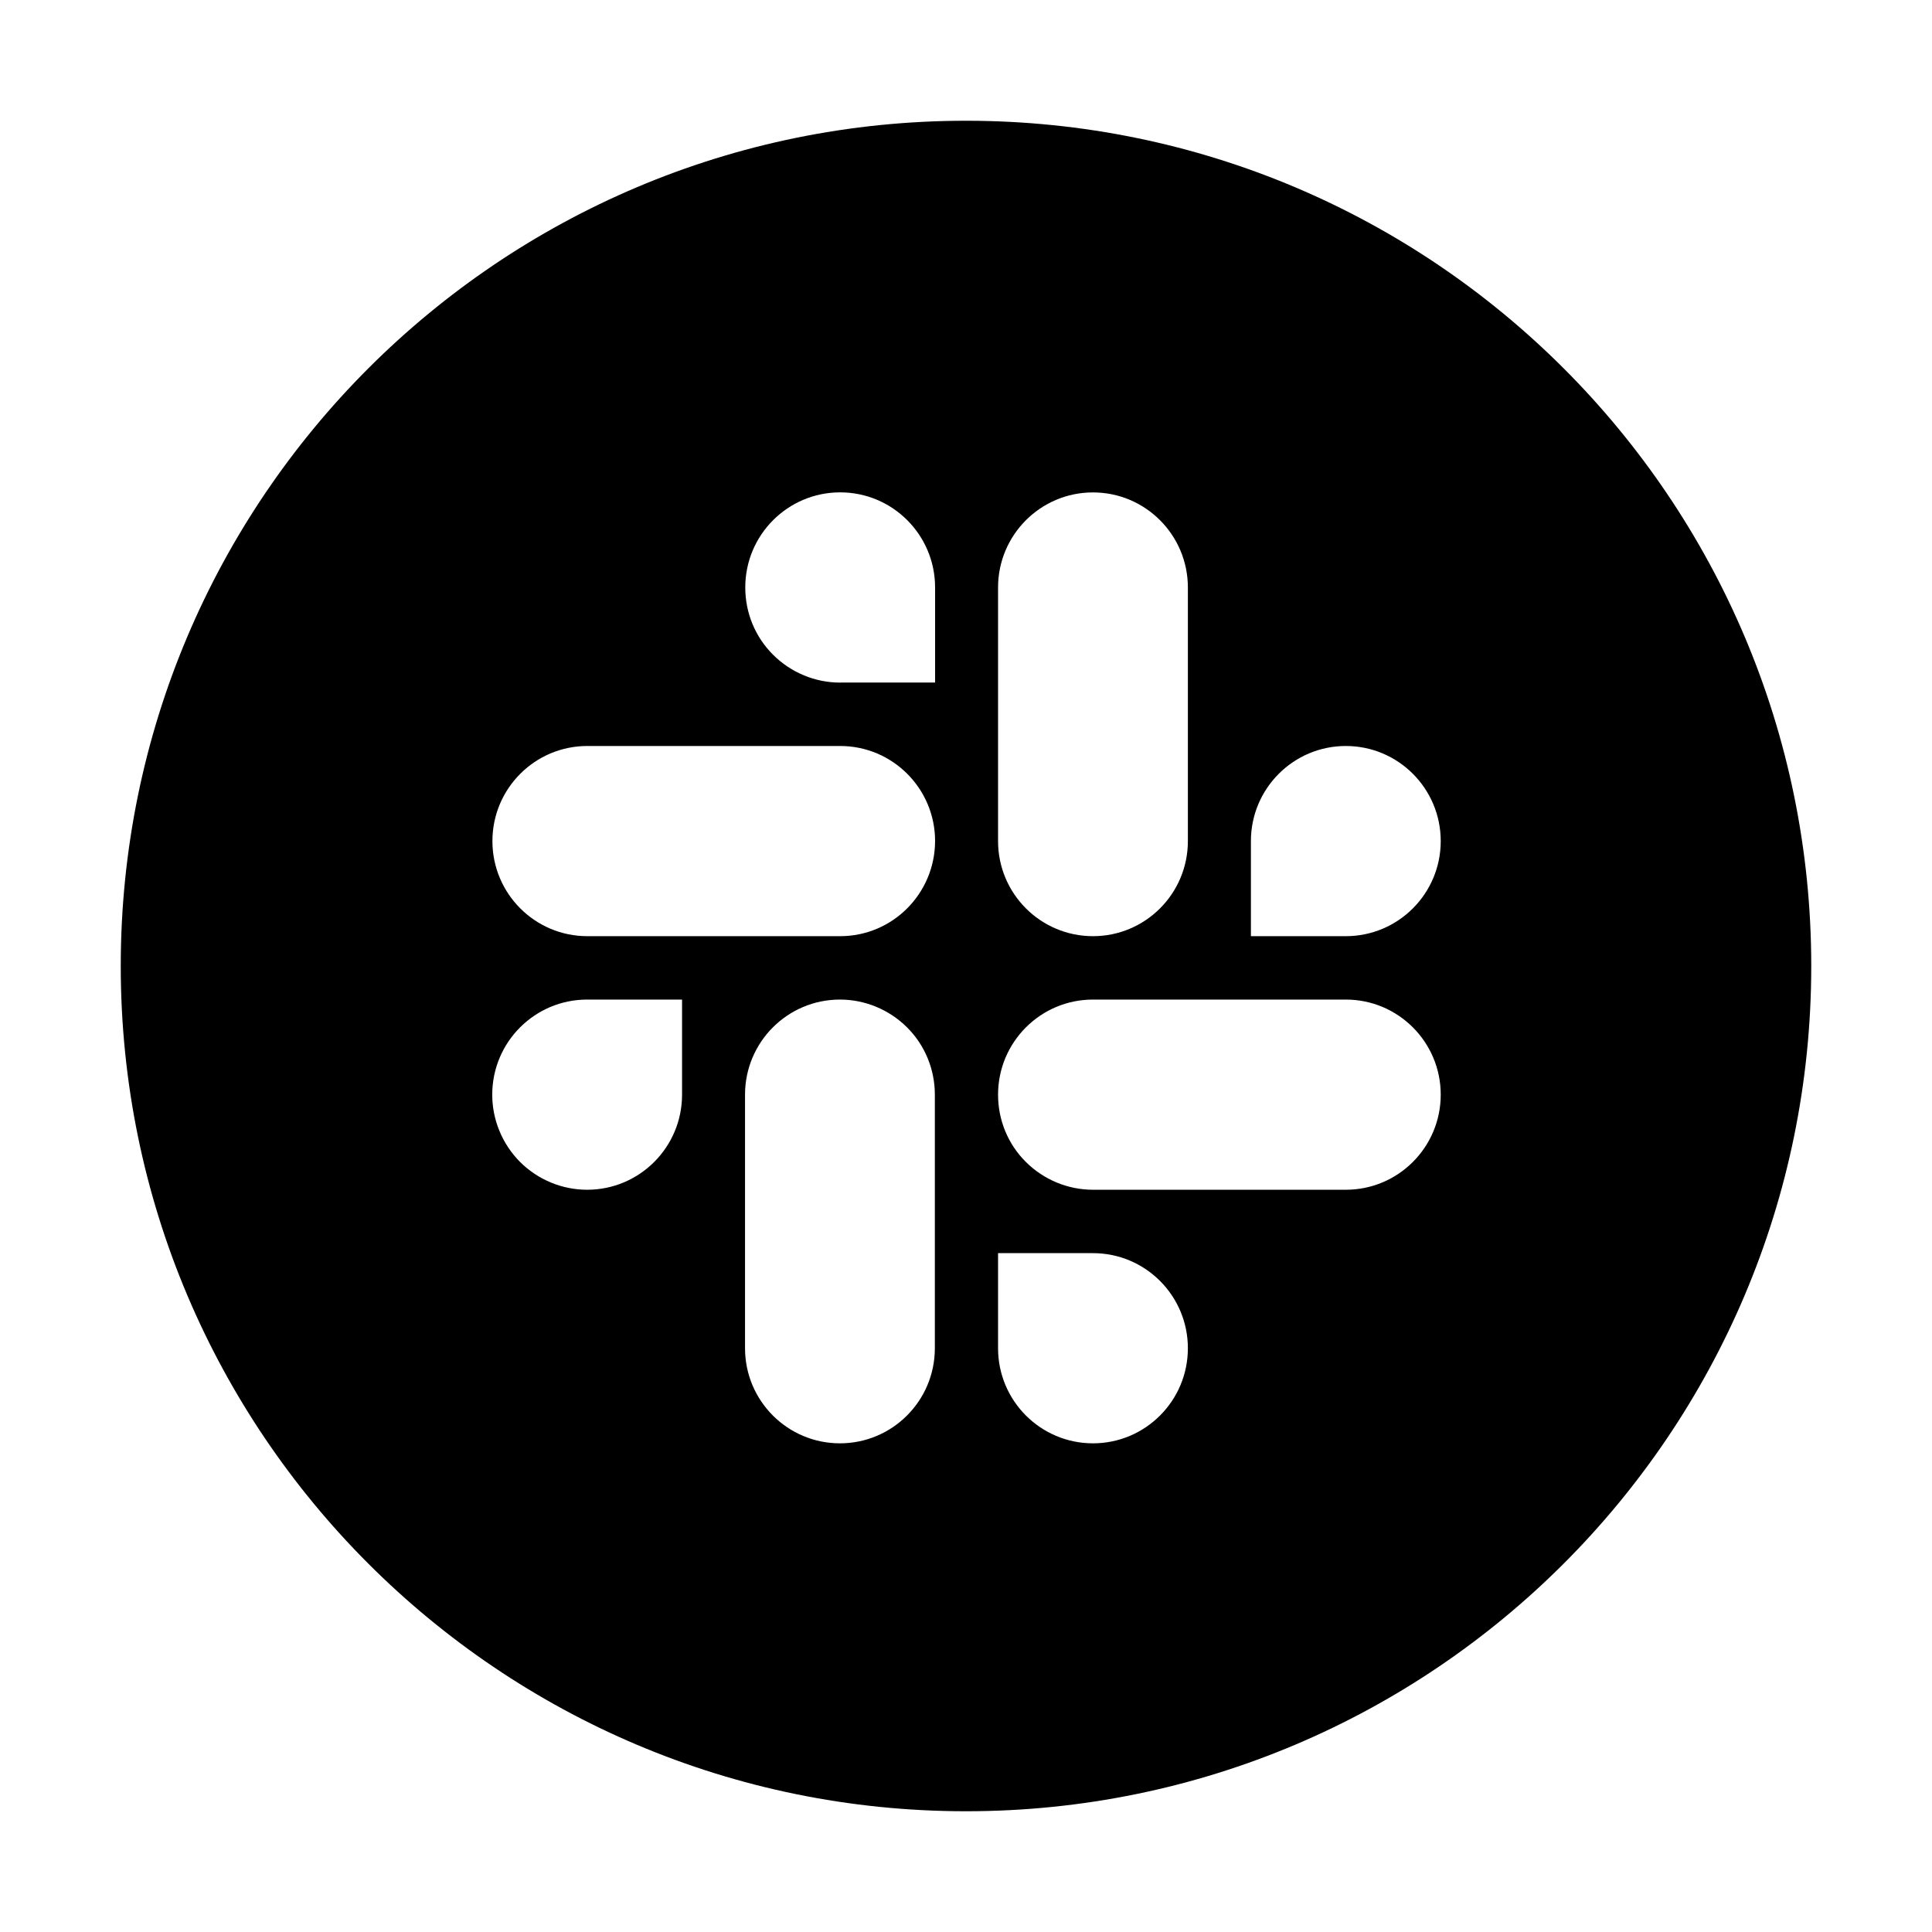 <svg version="1.1" xmlns="http://www.w3.org/2000/svg" width="32" height="32" viewBox="0 0 32 32">
<path fill="currentColor" d="M16 2c-7.731 0-14 6.269-14 14s6.269 14 14 14 14-6.269 14-14-6.269-14-14-14zM11.297 18.131c0 0.869-0.703 1.575-1.572 1.575-0.416 0-0.816-0.166-1.113-0.462-0.294-0.297-0.459-0.697-0.459-1.113 0-0.869 0.703-1.575 1.572-1.575h1.572v1.575zM15.484 22.331c0 0.869-0.703 1.575-1.572 1.575s-1.572-0.706-1.572-1.575v-4.2c0-0.869 0.703-1.575 1.572-1.575 0.416 0 0.816 0.166 1.113 0.462s0.459 0.697 0.459 1.113v4.2zM13.916 15.506h-4.188c-0.869 0-1.572-0.706-1.572-1.575s0.703-1.575 1.572-1.575h4.188c0.869 0 1.572 0.706 1.572 1.575-0.003 0.872-0.706 1.575-1.572 1.575zM13.916 11.306c-0.416 0-0.816-0.166-1.113-0.463s-0.459-0.694-0.459-1.113c0-0.869 0.703-1.575 1.572-1.575s1.572 0.706 1.572 1.575v1.575h-1.572zM16.531 9.731c0-0.869 0.703-1.575 1.572-1.575s1.572 0.706 1.572 1.575v4.2c0 0.869-0.703 1.575-1.572 1.575s-1.572-0.706-1.572-1.575v-4.2zM18.103 23.906c-0.869 0-1.572-0.706-1.572-1.575v-1.575h1.572c0.869 0 1.572 0.706 1.572 1.575s-0.703 1.575-1.572 1.575zM22.291 19.706h-4.188c-0.416 0-0.816-0.166-1.113-0.462s-0.459-0.694-0.459-1.113c0-0.869 0.703-1.575 1.572-1.575h4.188c0.869 0 1.572 0.706 1.572 1.575s-0.703 1.575-1.572 1.575zM22.291 15.506h-1.572v-1.575c0-0.869 0.703-1.575 1.572-1.575s1.572 0.706 1.572 1.575c0 0.869-0.703 1.575-1.572 1.575z"/>
</svg>
